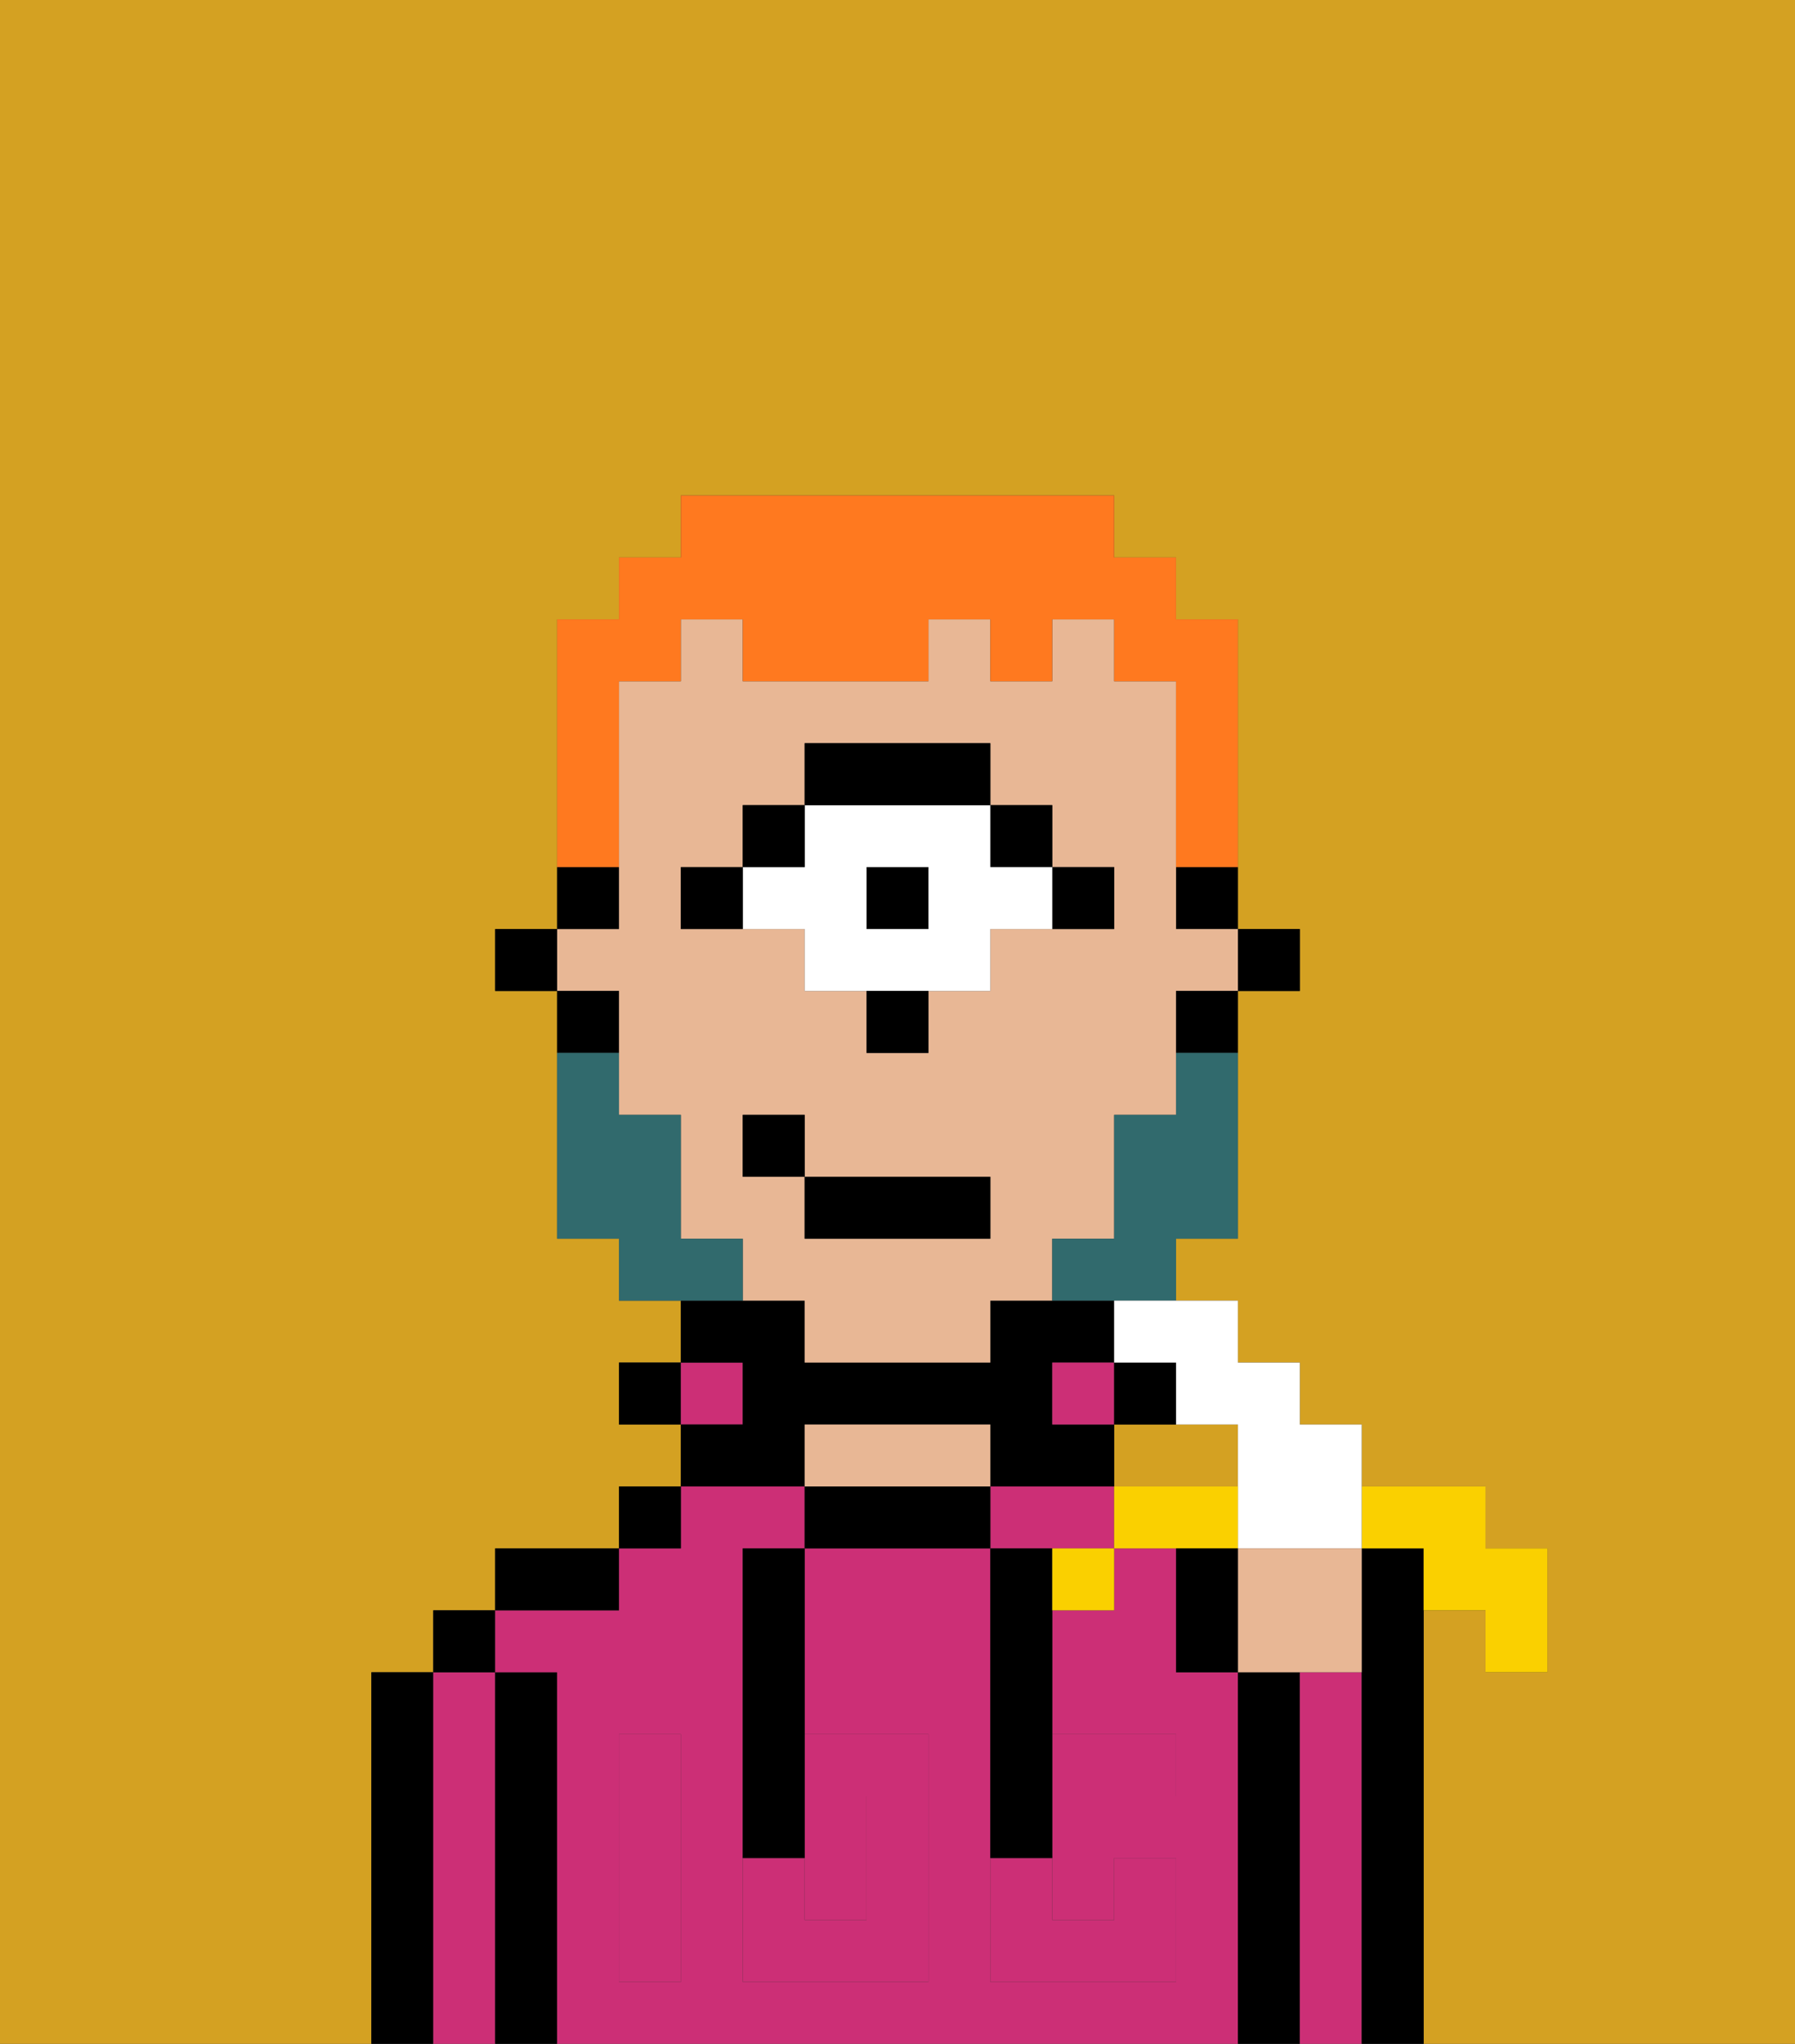 <svg xmlns="http://www.w3.org/2000/svg" viewBox="0 0 29 33"><rect x="0" y="0" width="29" height="33" fill="#333333" stroke="none"/><defs><style>polygon,rect,path{shape-rendering:crispedges;}.pa84-1{fill:#d4a122;}.pa84-2{fill:#000000;}.pa84-3{fill:#cc2f76;}.pa84-4{fill:#e8b795;}.pa84-5{fill:#cc2f76;}.pa84-6{fill:#000000;}.pa84-7{fill:#ffffff;}.pa84-8{fill:#316a6d;}.pa84-9{fill:#ff791f;}.pa84-10{fill:#fad000;}</style></defs><path class="pa84-1" d="M20,23H18v1h2Z"/><path class="pa84-1" d="M0,33H6V27H7V26H8V25h2V24h1V23H10V22h1V21H10V20H9V16H8V15H9V10h1V9h1V8h7V9h1v1h1v5h1v1H20v4H19v1h1v1h1v1h1v1h2v1h1v2H24V26H23v7h6V0H0Z"/><path class="pa84-2" d="M7,27H6v6H7V27Z"/><path class="pa84-3" d="M8,27H7v6H8V27Z"/><rect class="pa84-2" x="7" y="26" width="1" height="1"/><path class="pa84-2" d="M9,27H8v6H9V27Z"/><path class="pa84-3" d="M20,27H19V25H18v1H17v2h2v1H17v2h1V30h1v2H16V25H13v3h2v4H12V25h1V24H11v1H10v1H8v1H9v6H20V27Zm-9,2v3H10V28h1Z"/><path class="pa84-3" d="M17,24H16v1h2V24Z"/><path class="pa84-2" d="M10,25H8v1h2Z"/><rect class="pa84-2" x="10" y="24" width="1" height="1"/><rect class="pa84-2" x="10" y="22" width="1" height="1"/><rect class="pa84-3" x="11" y="22" width="1" height="1"/><path class="pa84-2" d="M13,23h3v1h2V23H17V22h1V21H16v1H13V21H11v1h1v1H11v1h2Z"/><path class="pa84-2" d="M15,24H13v1h3V24Z"/><path class="pa84-4" d="M16,24V23H13v1h3Z"/><rect class="pa84-3" x="17" y="22" width="1" height="1"/><path class="pa84-2" d="M19,22H18v1h1Z"/><path class="pa84-2" d="M21,27H20v6h1V27Z"/><path class="pa84-3" d="M22,27H21v6h1V27Z"/><path class="pa84-2" d="M23,26V25H22v8h1V26Z"/><path class="pa84-3" d="M14,31V29H13v2Z"/><path class="pa84-5" d="M14,29v2H13V30H12v2h3V28H13v1Z"/><path class="pa84-5" d="M10,29v3h1V28H10Z"/><path class="pa84-5" d="M18,29h1V28H17v1Z"/><path class="pa84-5" d="M16,31v1h3V30H18v1H17V30H16Z"/><path class="pa84-2" d="M12,26v4h1V25H12Z"/><path class="pa84-2" d="M16,25v5h1V25Z"/><rect class="pa84-2" x="20" y="15" width="1" height="1"/><path class="pa84-2" d="M19,15h1V14H19Z"/><path class="pa84-4" d="M10,17v1h1v2h1v1h1v1h3V21h1V20h1V18h1V16h1V15H19V11H18V10H17v1H16V10H15v1H12V10H11v1H10v4H9v1h1Zm6,3H13V19H12V18h1v1h3Zm-5-6h1V13h1V12h3v1h1v1h1v1H16v1H15v1H14V16H13V15H11Z"/><path class="pa84-2" d="M19,17h1V16H19Z"/><path class="pa84-2" d="M10,14H9v1h1Z"/><path class="pa84-2" d="M10,16H9v1h1Z"/><rect class="pa84-2" x="8" y="15" width="1" height="1"/><path class="pa84-6" d="M18,15V14H17v1Z"/><rect class="pa84-6" x="16" y="13" width="1" height="1"/><rect class="pa84-2" x="14" y="14" width="1" height="1"/><path class="pa84-7" d="M13,15v1h3V15h1V14H16V13H13v1H12v1Zm1-1h1v1H14Z"/><path class="pa84-6" d="M16,13V12H13v1h3Z"/><rect class="pa84-6" x="12" y="13" width="1" height="1"/><path class="pa84-6" d="M12,14H11v1h1Z"/><path class="pa84-2" d="M14,17h1V16H14Z"/><path class="pa84-8" d="M19,18H18v2H17v1h2V20h1V17H19Z"/><path class="pa84-8" d="M12,20H11V18H10V17H9v3h1v1h2Z"/><rect class="pa84-2" x="13" y="19" width="3" height="1"/><rect class="pa84-2" x="12" y="18" width="1" height="1"/><path class="pa84-9" d="M10,13V11h1V10h1v1h3V10h1v1h1V10h1v1h1v3h1V10H19V9H18V8H11V9H10v1H9v4h1Z"/><path class="pa84-10" d="M23,25v1h1v1h1V25H24V24H22v1Z"/><path class="pa84-7" d="M18,22h1v1h1v2h2V23H21V22H20V21H18Z"/><path class="pa84-4" d="M20,27h2V25H20Z"/><path class="pa84-10" d="M20,24H18v1h2Z"/><path class="pa84-10" d="M17,26h1V25H17Z"/><path class="pa84-2" d="M19,25v2h1V25Z"/></svg>